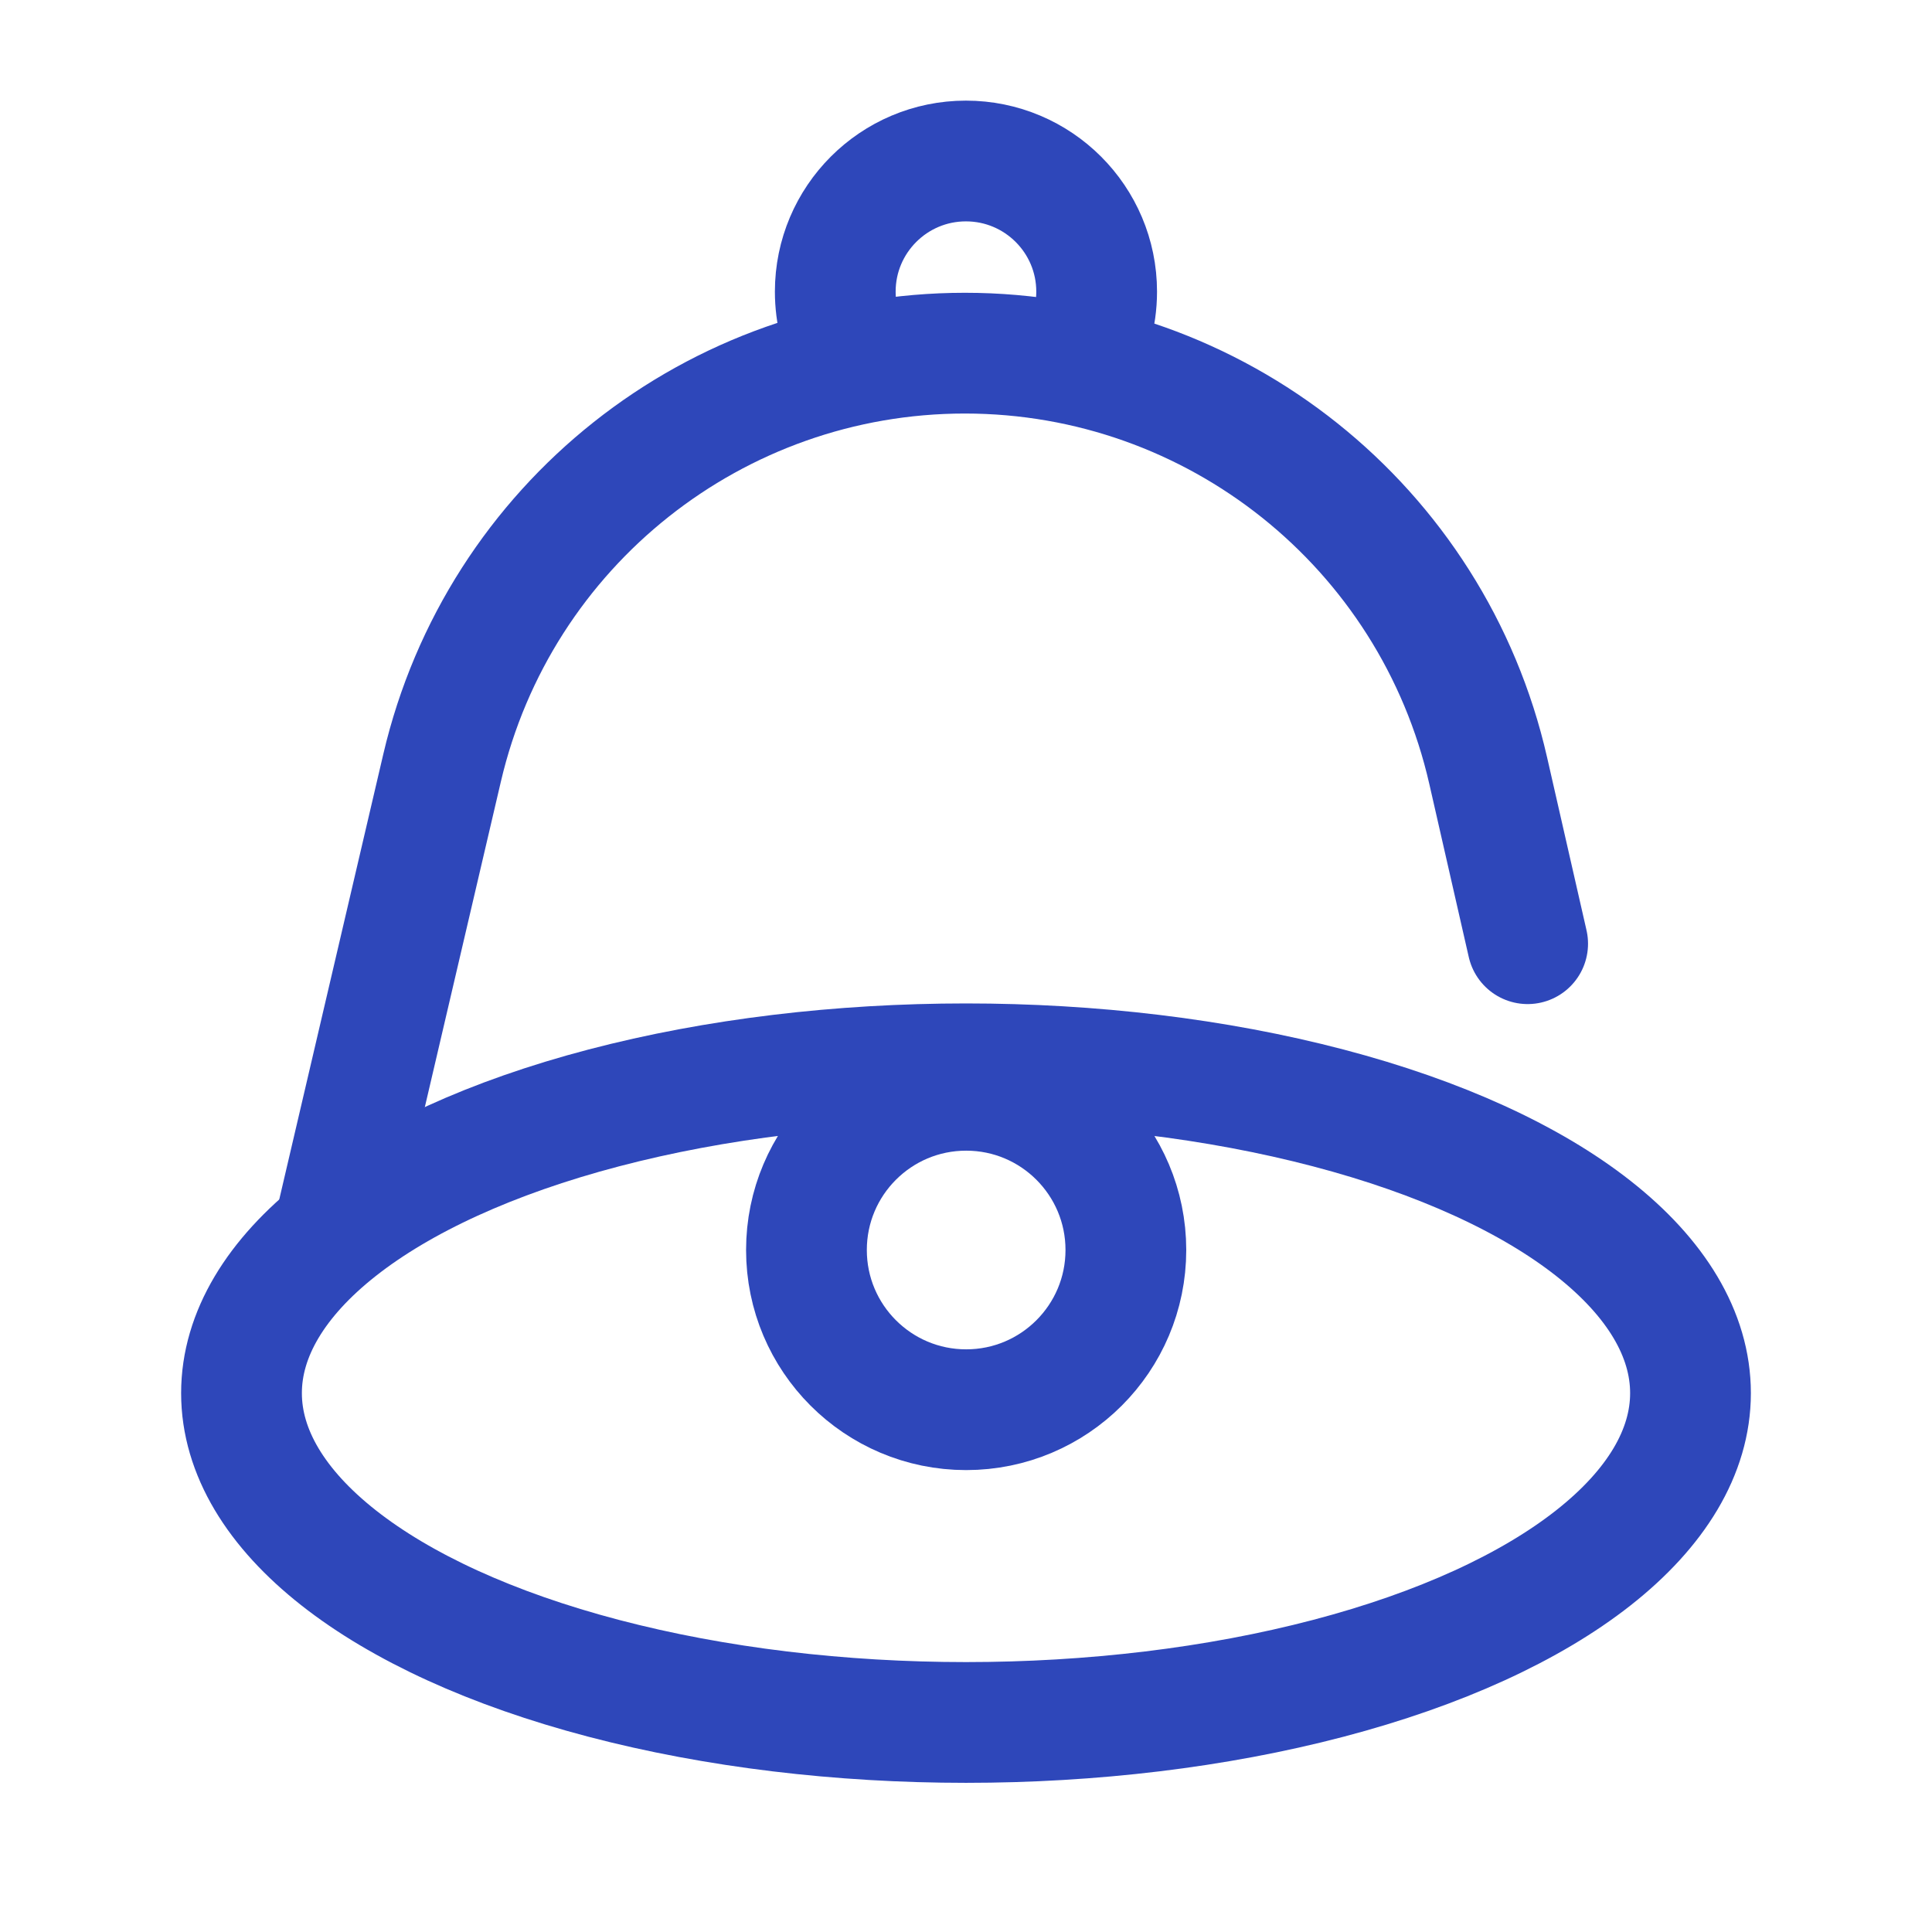 <svg width="24" height="24" viewBox="0 0 24 24" fill="none" xmlns="http://www.w3.org/2000/svg">
<ellipse cx="12" cy="17.306" rx="9" ry="4.091" stroke="#2E47BA" stroke-width="1.5" stroke-miterlimit="10" stroke-linecap="round" stroke-linejoin="round"/>
<circle cx="12.002" cy="15.528" r="1.984" stroke="#2E47BA" stroke-width="1.5" stroke-miterlimit="10" stroke-linecap="round" stroke-linejoin="round"/>
<path d="M18.977 11.723L18.487 9.574C17.796 6.54 15.098 4.387 11.986 4.387V4.387C8.887 4.387 6.197 6.521 5.492 9.538L4.185 15.132" stroke="#2E47BA" stroke-width="1.5" stroke-miterlimit="10" stroke-linecap="round" stroke-linejoin="round"/>
<path d="M13.384 4.472C13.535 4.225 13.623 3.934 13.623 3.623C13.623 2.727 12.896 2 11.999 2C11.103 2 10.376 2.727 10.376 3.623C10.376 3.904 10.447 4.168 10.573 4.398" stroke="#2E47BA" stroke-width="1.5" stroke-miterlimit="10" stroke-linecap="round" stroke-linejoin="round"/>
</svg>

